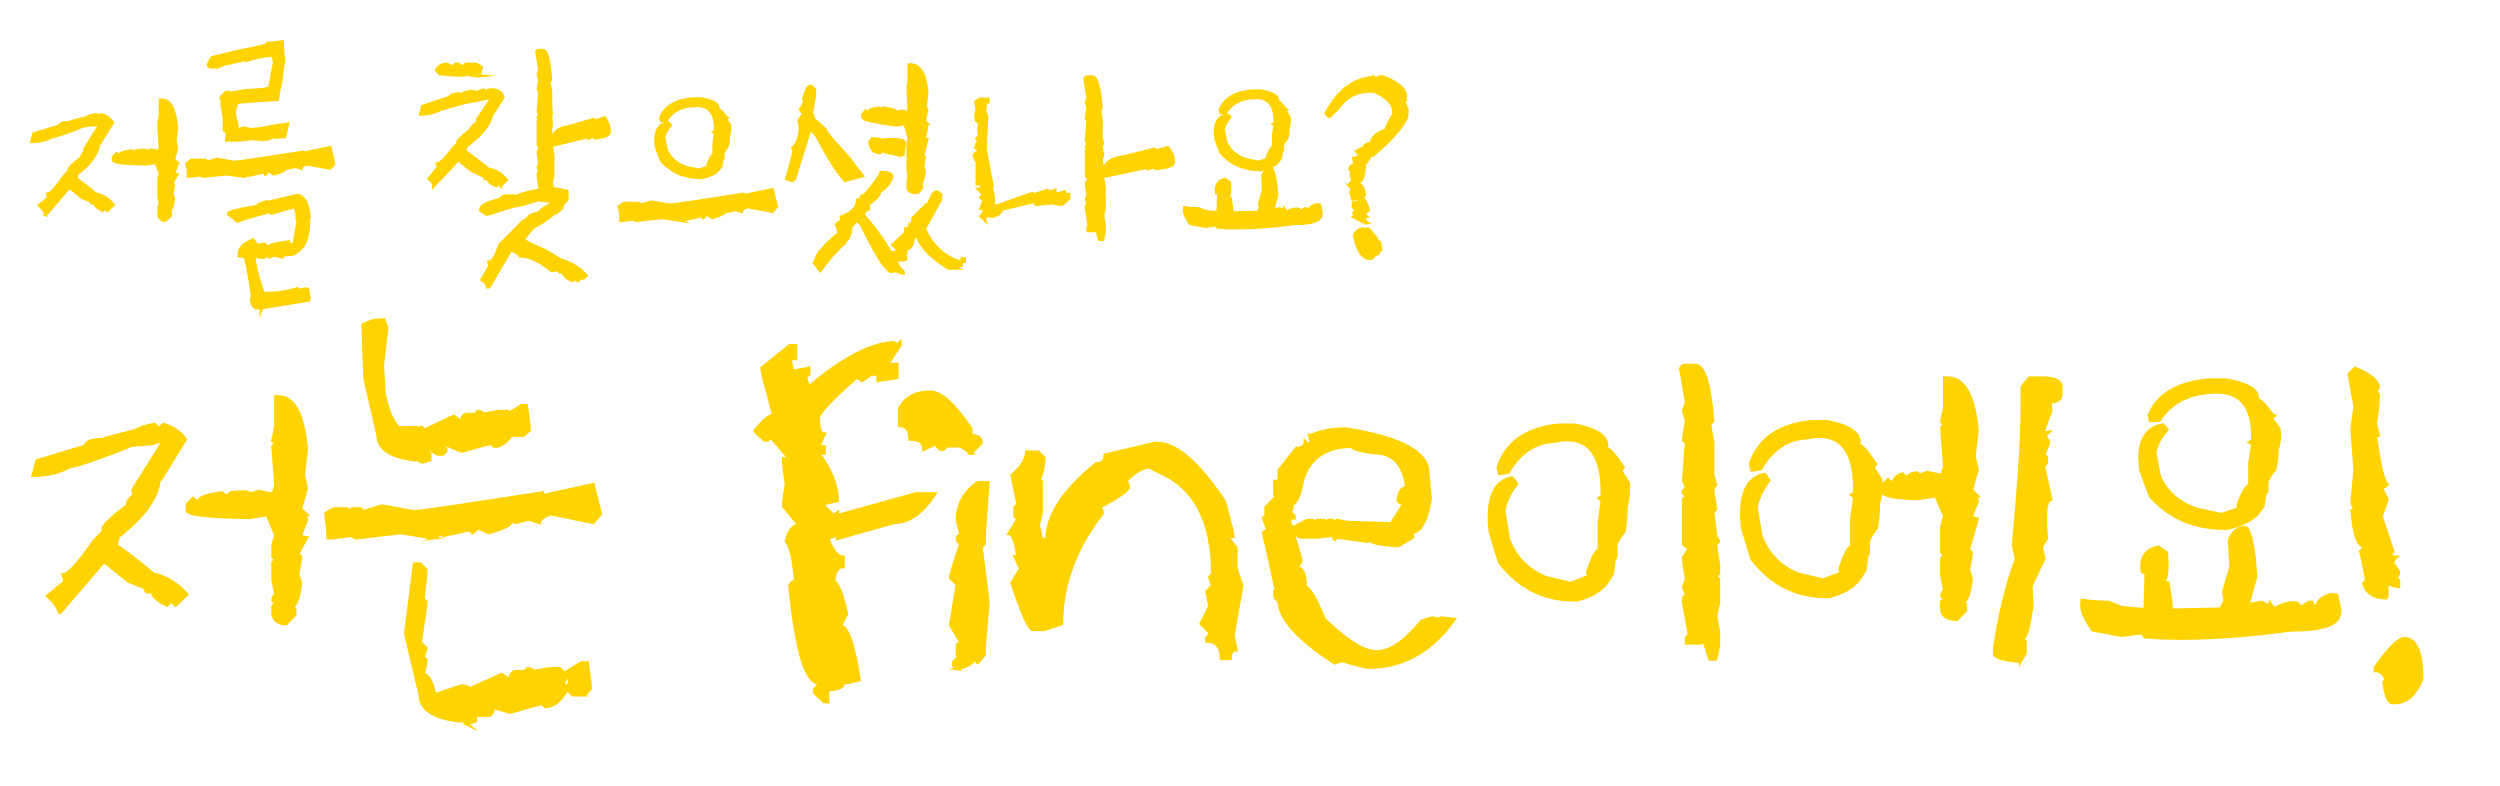 <?xml version="1.0" encoding="UTF-8"?><svg id="a" xmlns="http://www.w3.org/2000/svg" viewBox="0 0 753.94 237.03"><defs><style>.b{fill:#ffd300;stroke:#ffd300;stroke-miterlimit:10;}</style></defs><path class="b" d="M13.79,64.75c0-.72-.62-1.65-1.86-2.79l2.79-2.32-.31-1.08c.83,0,2.48-1.81,4.95-5.42l1.39-1.39h.39l-.39-.39c0-.62,1.29-1.88,3.87-3.79,0-.62,.41-1.24,1.24-1.86-.21-.21-.31-.44-.31-.7l4.64-7.43-.39-.39-1.01,.39-3.48,.31c-4.44,1.81-7.77,2.97-9.99,3.48-1.7,.88-3.61,1.32-5.73,1.32l.62-2.32,7.66-2.32c.21-.72,1.13-1.08,2.79-1.08,.93-.31,2.66-.77,5.19-1.39,.93-.52,1.99-.85,3.17-1.01l.7,.7,.7-.7c1.55,.46,2.71,1.27,3.48,2.4l-3.87,6.27-.31-.31c0,2.94-2.17,6.12-6.5,9.52l-.39,1.39c2.58,1.86,4.59,3.43,6.04,4.72h.39c1.91,.57,3.53,1.62,4.88,3.17l-1.78,1.7-.7-.7-.7,.7c-1.6-.77-2.4-1.57-2.4-2.4-.21,.21-.44,.31-.7,.31-.26-.16-.39-.39-.39-.7l-2.55-1.01-3.79-3.02h-.39l-6.97,8.13Zm36.22,1.63c-1.14,0-1.83-.46-2.09-1.39v-1.39l.46-.46-.46-.46c0-.36,.15-.67,.46-.93l-.46-2.32v-2.79l.46-.46-.46-.46v-1.86l.46-1.63-1.39-3.25-2.79,.46c-6.66-.1-9.98-.49-9.98-1.16v-.93l.93-.93c.26,.31,.57,.46,.93,.46,0-.62,1.24-1.08,3.71-1.39l.46,.46c.36,0,.67-.15,.93-.46,.83-.1,1.47-.16,1.94-.16,.72,0,1.08,.13,1.08,.39l1.39-.46,2.32,.46,.46-1.39-.46-6.27,.46-.46-.46-.46,.46-2.32v-4.64h.46c2.42,0,3.9,2.79,4.41,8.36l-.46,3.95c0,.31,.16,1.08,.46,2.32l-.93,3.25,.93,.93h-.46c.31,.26,.46,.57,.46,.93l-.93,2.32c.26,.31,.57,.46,.93,.46l-1.39,2.55,.46,.46c0,.31-.15,1.24-.46,2.79l.46,1.39c-.31,2.48-.77,3.71-1.39,3.71l.46,.46v.93l-1.39,1.39Z"/><path class="b" d="M73.55,53.14l-5.11-.7-7.28,.7-.62-.39h-.31c-1.7,.26-2.84,.39-3.41,.39v-1.78l-.46-1.93,1.32-1.08h2.17l.39,.62,.31-.62h1.39l.39,.62,3.1-.93,5.11,.93c.93,0,7.82-1.01,20.67-3.02v.31l8.28-1.7,1.16,4.88-1.16,1.24-6.97-1.24c-1.19,.31-1.78,.72-1.78,1.24l-1.62-.54-2.17,.54-.46-.54c0,.77-1.29,1.55-3.87,2.32l-1.7-1.08-.85,1.08-.46-.62-4.26,.93v-.31l-1.78,.7Zm-8.13-32.97h-2.09l-.46-.39v-.46l1.08-1.93,8.36-2.01,3.56-.7,5.11-1.24,.85,1.24,1.62,.39v.31l-2.01,1.32c-.83,0-1.62,.1-2.4,.31v-.31l-.46,.31-4.33,1.16-1.16-.23-.46,.39h-.7c-2.53,.67-3.95,1.01-4.26,1.01l-2.24,.85Zm6.5,22.06h-3.56l.23-2.25-.93-.77v-3.48l-.7-4.18,.08-1.55-.31-.23v-.46l1.47-1.47h.7l.46,.31,4.57-.77,5.57-.39,1.86-.46,1.47-7.97-.54-1.78c-.26-1.7-.77-2.55-1.55-2.55v-1.16h.93l3.41-.46c.05,1.86,.21,3.72,.46,5.57-.36,2.06-.65,4.13-.85,6.19-.46,1.81-.8,3.66-1.01,5.57-4.08,.21-8.15,.52-12.23,.93l-.93,3.02c.46,1.75,.85,3.54,1.16,5.34l1.78-.62c.72,.21,1.5,.36,2.32,.46,1.29-.05,2.61-.21,3.95-.46,2.27-.46,4.59-.85,6.97-1.16l-.85,3.71-3.02,.23-.31-.31-1.32,.7-1.62,.31-3.33-.31-4.33,.46Zm6.89,50.62v-.39l-.39,.39h-1.16c-.93-.52-1.39-1.39-1.39-2.63v-.16h.39c-1.08-7.74-1.94-12-2.55-12.77l-1.55-.15v-.7c.1-1.7,1.5-3.05,4.18-4.03l1.16,1.62,2.25-.39,.77,.93c.57-.52,2.71-1.06,6.42-1.62v.15c0,.36,.39,.59,1.16,.7l1.16-.39-.46-.31,1.16-6.73-.39-.39,.15-.46c-.15-1.08-.39-2.17-.7-3.25-1.96,.46-4.33,1.14-7.12,2.01-.26-.26-.57-.39-.93-.39-5.16,1.34-8.26,2.27-9.29,2.79l-2.79-2.17c0-.57,2.92-1.32,8.75-2.25,0-.46,.93-.93,2.79-1.39l1.16,.39v-.39l7.97-1.93c1.86,.05,3.07,2.06,3.64,6.04h-.39l.39,.46-.16,.77-.31,.23,.31,.46c0,4.8-1.32,7.87-3.95,9.21,0,.36-.8,.59-2.4,.7l-.39-.39-1.24,1.08-2.32-.62-1.16,.46v-.46l-.39,.46c-.31-.05-.85-.23-1.62-.54v.77l-1.62-.08-.31-.39-1.08,.39c.15,2.32,1.06,5.96,2.71,10.91l1.55,.08c2.84,0,5.81-.46,8.9-1.39l.31,.46c.26,0,.8-.1,1.63-.31v.46l.39-.46h.7l.31,1.93-.31-.31c.21,.77,.31,1.32,.31,1.63l-14.24,2.32Z"/><path class="b" d="M150.95,56l-.7-.7-.7,.7c-1.65-.77-2.48-1.6-2.48-2.48-.16,.26-.39,.39-.7,.39-.21-.21-.31-.44-.31-.7l-3.87-1.86-3.79-3.02h-.39l-7.2,7.66c0-.72-.46-1.42-1.39-2.09l2.79-3.41-.31-1.01c.83,0,2.4-1.55,4.72-4.64l1.39-1.39h.39l-.39-.39c0-.62,1.29-1.88,3.87-3.79,0-.62,.8-1.44,2.4-2.48-.21-.21-.31-.44-.31-.7l4.41-6.5-.39-.31c-.67,.21-2.55,.62-5.65,1.24-.93,0-4.18,.85-9.75,2.55-1.7,.88-3.61,1.32-5.73,1.32l.62-2.32,8.21-2.71c.26-.67,1.19-1.01,2.79-1.01l.39,.31c1.24-.72,2.35-1.08,3.33-1.08,.72,0,1.39,.21,2.01,.62,0-.52,.57-.85,1.7-1.01l.7,.7,.7-.7,.85-.08c1.81,0,2.99,.72,3.56,2.17l-3.25,5.11-.31-.39c0,2.94-2.55,6.32-7.66,10.14l-.39,1.39c2.48,1.81,4.93,3.66,7.35,5.57h.31c1.96,.52,3.59,1.55,4.88,3.1l-1.7,1.78Zm-6.5-33.13l-2.55-.23v-.46l-2.32,.46h-1.86c-.62,0-2.32-.15-5.11-.46l-.93-.93c.52-1.24,1.6-1.86,3.25-1.86l1.39,.93,.93-.93h.93l1.39,.93,.93-.93h3.25l1.39,.93-.7,2.55Zm3.02,63.62h-.46c0-.77-.54-1.5-1.63-2.17l2.4-4.1-.31-1.16c1.13-.15,2.22-1.88,3.25-5.19,2.22-2.17,4.41-4.39,6.58-6.66l2.09-1.47c0-.57,1.08-1.08,3.25-1.55,0-.46,.9-1.16,2.71-2.09l2.79-1.86c-.98,.05-1.96,.18-2.94,.39-.98-.21-1.94-.33-2.86-.39l-5.34,1.55c-1.08,0-4.46,.96-10.14,2.86l-1.86-1.16v-.31c0-1.19,1.93-2.17,5.8-2.94,.26-.77,1.08-1.16,2.48-1.16h1.62l.46,.39c1.44-.88,4.18-1.63,8.2-2.25,.26-.21,.54-.31,.85-.31l.77,.7c0-.46,.44-.7,1.32-.7,.83,0,2.32,.26,4.49,.77v2.55c-1.08,.93-1.62,1.78-1.62,2.55l-1.7,1.39-.46-.31c0,.67-2.22,2.3-6.66,4.88l-3.25,4.02v.39l.39-.39h.77c.57,.46,2.63,1.44,6.19,2.94l4.26,2.63c3.66,1.19,6.27,2.79,7.82,4.8l-.85,.77-.46-.46-1.16,1.16-.77-.7-.85,.7c-1.91-.77-2.86-1.78-2.86-3.02l-.46,.46h-.39l-.46-.46v-.31l-2.09,.31c-3.61-2.94-6.79-4.41-9.52-4.41-.16-.52-1.11-1.14-2.86-1.86l-6.5,11.15Zm19.27-26.7l-1.86-.93-.39,.46h-1.7v-.77l.23-.46-.7-5.11h.46l-.46-.39c0-.36,.16-.67,.46-.93l-.46-1.16,.46-1.39c-.31-1.6-.46-2.71-.46-3.33l.7-1.16-.7-.93v-7.2l.46-.46-.46-.46v-.39l.46-.46-.46-1.24,.46-5.96-.46-.46c0-.31,.16-1.26,.46-2.86l-.46-1.78,.46-1.24-.85-5.5,.39-.46h1.47c1.08,0,1.83,2.99,2.24,8.98l-.46,.31c0,.31,.15,1.32,.46,3.02h-.46l.46,.46c0,3.04,.08,5.19,.23,6.42l-.23,.31,.23,3.02c0,.31-.08,.59-.23,.85,.05,1.29,.13,2.55,.23,3.79h.46c0-2.37,1.65-3.77,4.95-4.18l7.35-2.17,.46,.46c.21,0,1.16-.31,2.86-.93,.93,1.24,1.39,2.66,1.39,4.26,0,.88-1.42,1.47-4.26,1.78l-.46-.46h-.39l-1.01,.46v-.46l-10.6,2.55-.31-.46-.46,.46c0,.31,.16,1.42,.46,3.33h-.46l.46,.46v.85l-.46,.31,.46,.46v3.87l-.46,2.09,.46,2.55v2.17Z"/><path class="b" d="M205.28,66.45l-5.57-.85-7.82,.85c-.31-.21-.65-.33-1.01-.39-1.81,.26-3.02,.39-3.64,.39v-1.86l-.46-2.25,1.39-1.01h2.32l.39,.54,.46-.54h1.39l.46,.54,3.25-.93,5.57,.93c.93,0,8.28-1.08,22.06-3.25v.46l8.82-1.86,1.24,5.11-1.24,1.39-7.43-1.39c-1.24,.41-1.86,.88-1.86,1.39l-1.78-.54-2.32,.54-.54-.54c0,.83-1.37,1.63-4.1,2.4l-1.86-1.01-.93,1.01-.46-.54-4.49,1.01v-.46l-1.86,.85Zm6.5-12.93h-.46c-4.85,0-8.8-1.7-11.84-5.11l-1.55-4.18-.16-1.86c0-3.15,1.21-4.93,3.64-5.34l.7,.7c-1.24,1.5-1.88,2.79-1.94,3.87l.7,3.56c1.08,2.58,3.1,4.36,6.04,5.34l3.95,.85,3.02-1.08c-.26-.1-.39-.28-.39-.54,.77-2.01,1.39-3.02,1.86-3.02v-3.64l.46-3.02-.46-.23,.46-.31v-.62c0-4.75-1.91-7.12-5.73-7.12-4.23,0-7.3,1.5-9.21,4.49l-1.39,.08-.23-.77c1.29-3.35,4.49-5.26,9.6-5.73h2.71c3.3,.62,4.95,1.52,4.95,2.71l-.31,.31c.62,0,1.5,.83,2.63,2.48l.39,.23-.39,.31v.23l1.16,1.55,.08,.93c0,.88-.13,1.68-.39,2.4,0,1.08-.13,2.14-.39,3.17-.52,.57-.93,1.21-1.24,1.94v1.55l-.39,.54c0,.26-.08,.85-.23,1.78l-.46,.7c-.83,1.29-2.55,2.25-5.19,2.86Z"/><path class="b" d="M254.9,54.38c-2.22-2.32-5.01-6.66-8.36-13l-1.39-1.86c-.26-.31-.57-.46-.93-.46l-4.64,14.86-.46,.46c-.31,0-.93-.16-1.86-.46l2.32-8.36c-.31-.26-.46-.57-.46-.93,1.24-.93,2.01-2.94,2.32-6.04-.31-1.24-.46-2.01-.46-2.32l1.39-1.86-.93-1.39,1.39-2.32c-.31-.26-.46-.57-.46-.93,.77-2.48,1.39-3.71,1.86-3.71h.46l.93,.93v1.86l-.93,5.11,.46,1.39h-.46l4.18,3.71c0,.67,2.17,3.3,6.5,7.9l4.64,6.04-5.11,1.39Zm17.42,27.94h-.31l-1.78-.7-1.63,.23c-1.86-1.08-4.8-5.81-8.82-14.17l-1.63-1.39c-.83,1.5-1.52,2.24-2.09,2.24l.46,.31v.39c-.36,2.17-.93,3.25-1.7,3.25l-.39,1.16,.39-.7-4.18,4.41c-1.14,1.34-2.22,2.73-3.25,4.18l-1.78-2.25,1.39-3.02,2.79-3.1,3.41-2.94-.85-2.17v-.39l.85-.7h1.62v-.31c-.77,0-1.16-.39-1.16-1.16,3.3-1.24,4.95-2.94,4.95-5.11l1.62-.39-.46-.31v-.39l.46-.31,.46,.31h.85l-.46-.31v-.39c3.1-3.77,4.64-5.96,4.64-6.58,2.01,0,3.1,.39,3.25,1.16-.41,1.7-1.65,3.25-3.72,4.64,0,.98-1.24,2.32-3.71,4.03l.31,.39v.77c-.52,0-1.06,.59-1.63,1.78,3.51,3.77,6.73,8.36,9.68,13.78h.31v.46c-.21,.21-.31,.44-.31,.7h.77c0,.57,.54,1.26,1.63,2.09v.46Zm4.33-24.23c-1.7,0-2.63-.46-2.79-1.39v-1.39l.31-.46-.31-.46c0-.36,.1-.67,.31-.93l-.31-2.32v-2.79l.31-.46-.31-.46v-4.18l.31-1.62-1.24-4.41-2.48,.46c-6.81-.88-10.22-1.65-10.22-2.32v-.93l.85-.93,.46,.46h.31c0-.62,1.08-1.08,3.25-1.39l.46,.46h.39l.46-.46c2.68,.46,4.03,.93,4.03,1.39l1.32-.46,2.09,.46,.31-1.39-.31-5.11,.31-.46-.31-.46,.31-2.32v-4.64h.46c2.79,0,4.41,2.79,4.88,8.36-.31,2.63-.46,4.1-.46,4.41l.46,.7-.77,3.25,.77,.93h-.46l.46,.46c0,.31-.26,1.62-.77,3.95l.31,.46h.46l-1.24,4.88,.46,.46-.46,2.79,.46,1.39c-.31,2.48-.75,3.72-1.32,3.72l.46,.46v.93l-1.24,1.39Zm-5.26-11.3l-5.88-1.39-.16,.62c-1.75,0-2.76-1.06-3.02-3.17l.7-1.01c1.96,.05,3.2,.36,3.71,.93l.16-.62,1.7-.08c2.68,0,4.08,.34,4.18,1.01l-.46,3.48-.93,.23Zm17.11,34.06h-2.48c-5.11-3.25-8.21-6.4-9.29-9.44h-1.39c0,2.42-.72,3.64-2.17,3.64l-.62-.39c-.36,0-.67,.13-.93,.39v.46h.46l-.46,.46v.77c1.03,0,1.55,.44,1.55,1.32l-.62,.31h-1.86c0-.83-.62-1.24-1.86-1.24v-.85c1.24,0,1.86-.41,1.86-1.24l-1.39-1.16,3.87-3.71h.31l-.31-.39v-.77c.82,0,1.24-.44,1.24-1.32,.62,0,.93-.64,.93-1.93l4.18-4.1,.46,.23c.88-2.63,1.65-3.95,2.32-3.95h.46l.93,.85-.31,.31c.21,.31,.31,.62,.31,.93l-4.95,8.98c2.32,5,5.73,8.28,10.22,9.83h.93v1.16c-.93,0-1.39,.28-1.39,.85Zm-15.33-4.57h-.62v-.77h.62v.77Zm17.65,2.55h-.62v-.77h.62v.77Z"/><path class="b" d="M296.77,66.07l-.93-.85,.93-1.16v-1.24h-.93l.93-2.48-.93-.77,.93-.85c-.57-.51-1.11-1.06-1.62-1.62,.62,0,1.01-.54,1.16-1.63h-1.62v-.7l.46-.46-.46-.46v-1.94l.46-.46-.46-.39v-1.24h.77c-1.08-1.19-1.63-2.27-1.63-3.25l1.32-.85,.31,.46h.39v-.93l-1.55-.7,.85-2.4-.46-.39,.46-.46h.31l-.31-1.94c0-.31,.1-1.13,.31-2.48-.77,0-1.16-.57-1.16-1.7h.39l-.39-.39c0-.21,.13-.75,.39-1.63l-.39-2.4,1.16-.85h.85l.46,.39,.31-.39h.85v.85h-.85v1.94l-.31,.46,.77,2.01-.46,9.75,2.09,10.99h-.46l.85,3.25v2.48l.46,.31v.39l11.22-3.95,.46,.31c.31,0,1.68-.41,4.1-1.24l1.16,.46,1.16-.46v1.24l2.86-.77c0,.52,.44,.77,1.32,.77v1.16l-2.09,1.78-2.94-.46c-.46,0-2.09,.16-4.88,.46-.15-.31-.23-.62-.23-.93l-10.22,2.4c0,.88-.8,1.57-2.4,2.09h-.85l-1.16-.46v.46l-.77,.85Zm1.16-3.25l.77-.85h-.77v.85Zm34.6,9.37h-.93l-.85-3.1-.46,.46h-2.17v-.93l.31-.46-.77-5.34h.46l-.46-.39c0-.36,.15-.67,.46-.93l-.46-1.39,.46-1.24c-.31-1.81-.46-3.02-.46-3.64l.77-1.24-.77-.93v-7.58l.46-.46-.46-.46c0-.36,.15-.67,.46-.93l-.46-1.24,.46-6.27-.46-.46c0-.26,.15-1.26,.46-3.02l-.46-1.86,.46-1.32-.93-5.8,.46-.46h1.7c1.34,0,2.25,3.15,2.71,9.44l-.46,.31c0,.31,.15,1.37,.46,3.17h-.46l.46,.46v4.88l.46,1.86-.46,.31c0,.31,.16,1.37,.46,3.17-.05,.36-.21,.67-.46,.93l.46,3.95h.46c0-2.42,2.04-3.89,6.12-4.41l8.98-2.25,.46,.46c.31,0,1.5-.31,3.56-.93,1.19,1.24,1.78,2.71,1.78,4.41,0,.93-1.78,1.55-5.34,1.86l-.46-.46c-.31,0-.9,.16-1.78,.46v-.46l-12.85,2.71-.46-.46-.46,.46c0,.31,.15,1.5,.46,3.56h-.46l.46,.46v.85l-.46,.46,.46,.46v3.95l-.46,2.32,.46,2.63v2.25l-.46,2.17Z"/><path class="b" d="M373.01,68.7c-2.01,0-3.92-.08-5.73-.23l-.39-.62c-.31,0-1.42,.13-3.33,.39l-4.57-.85c-1.19-1.6-1.78-2.97-1.78-4.1l.08-.62c1.24,.21,2.63,.31,4.18,.31l2.17,.85,5.11,.46,10.68-.23,.7-1.32-.23-1.47,1.16-3.95-.23-4.33c.57-1.29,1.34-1.94,2.32-1.94l.46,.08c.72,1.24,1.19,3.84,1.39,7.82-.77,2.63-1.19,4.1-1.24,4.41l2.17-.39,1.32,.7,.08-.46,.39,.62,.46,.08c1.03-.57,1.99-.85,2.86-.85l.62,.08,.31,.46,.46,.08,1.08-.7h.46l.31,.62,.46,.08c.16-.93,.93-1.57,2.32-1.94l.85,.08,.54,2.48-.08,.46c-.15,1.75-2.76,2.63-7.82,2.63-6.61,.88-12.46,1.32-17.57,1.32Zm7.51-17.57h-.46c-4.85,0-8.8-1.7-11.84-5.11l-1.55-4.18-.16-1.86c0-3.15,1.21-4.93,3.64-5.34l.7,.7c-1.24,1.5-1.88,2.79-1.94,3.87l.7,3.56c1.08,2.58,3.1,4.36,6.04,5.34l3.95,.85,3.02-1.08c-.26-.1-.39-.28-.39-.54,.77-2.01,1.39-3.02,1.86-3.02v-3.64l.46-3.02-.46-.23,.46-.31v-.62c0-4.75-1.91-7.12-5.73-7.12-4.23,0-7.3,1.5-9.21,4.49l-1.39,.08-.23-.77c1.29-3.35,4.49-5.26,9.6-5.73h2.71c3.3,.62,4.95,1.52,4.95,2.71l-.31,.31c.62,0,1.5,.83,2.63,2.48l.39,.23-.39,.31v.23l1.16,1.55,.08,.93c0,.88-.13,1.68-.39,2.4,0,1.08-.13,2.14-.39,3.17-.52,.57-.93,1.21-1.24,1.94v1.55l-.39,.54c0,.26-.08,.85-.23,1.78l-.46,.7c-.83,1.29-2.55,2.25-5.19,2.86Zm-9.44,16.25l-3.48-.46-.31-1.01,.23-7.58-.62-.23-.08-.77c0-1.75,.88-2.81,2.63-3.17l1.32,.93,.08,1.86c0,1.39-.18,2.32-.54,2.79l.7,.16c.41,2.53,.62,4.41,.62,5.65s-.18,1.81-.54,1.86Z"/><path class="b" d="M411.94,67.23c-.31-.1-1.55-.72-3.71-1.86l.46-.39v-.31l-.39-.46,.85-.7-1.08-1.16,.16-1.16,1.47-.23,.15-.46-.7-.85-1.16,.39-.62-2.01,.46-1.16-.7-.77,.39,.08-.39-.46v-.31l.85-.7-.46-2.32,.77-.7c-.77-.1-1.16-.39-1.16-.85,.1-.67,.54-1.01,1.32-1.01h.31l-.54-2.01c1.29-.21,1.93-.52,1.93-.93l-1.01-1.24,1.24-.7,.39,.46h.31c.16-1.39,.88-2.09,2.17-2.09h.31c.15-1.86,1.65-3.22,4.49-4.1,.15-1.08,.93-2.66,2.32-4.72v-.54c0-2.53-1.94-4.67-5.81-6.42l-1.47-.08c-3.97,0-7.2,1.73-9.67,5.19l-2.4,2.4-.39-.08-.7-.85c3.1-5.73,6.94-9.16,11.53-10.29l2.79-.62,.54,.85,.46,.08c.1-.67,.54-1.01,1.32-1.01h.31c4.64,1.75,6.97,3.74,6.97,5.96,0,.21-.1,.31-.31,.31,.21,.26,.31,.52,.31,.77l-.46,.39v.31l.93,2.01-.31,.31,.31,.46-.08,1.55c-1.39,3.15-4.8,7.02-10.22,11.61h-.39l-.31-.46c-.1,.83-.85,2.06-2.25,3.71l.39,.31c-.31,3.2-1.06,4.8-2.25,4.8h-.08v.31c1.39,.16,2.17,1.24,2.32,3.25-.31,.21-.46,.49-.46,.85,1.08,1.91,1.63,3.17,1.63,3.79l-1.32,1.08,.7,.77h-.77l.7,2.01Zm1.16,10.68c-2.12,0-3.66-2.32-4.64-6.97,.62-1.24,1.55-1.86,2.79-1.86l1.47,.08,2.48,2.94c0,.26-.13,.44-.39,.54,.93,.1,1.39,.46,1.39,1.08,0,.1-.1,.49-.31,1.16h.54c0,.52-.21,.77-.62,.77h-.31l.23,.39c0,.21-.1,.39-.31,.54l-.23-.31h-.62c-.15,1.08-.65,1.62-1.47,1.62Z"/><path class="b" d="M17.89,185.01c0-1.36-1.17-3.12-3.51-5.26l5.26-4.38-.58-2.05c1.56,0,4.67-3.41,9.35-10.23l2.63-2.63h.73l-.73-.73c0-1.17,2.43-3.55,7.3-7.16,0-1.17,.78-2.34,2.34-3.51-.39-.39-.58-.83-.58-1.32l8.76-14.02-.73-.73-1.9,.73-6.57,.58c-8.38,3.41-14.66,5.6-18.85,6.57-3.21,1.66-6.82,2.48-10.81,2.48l1.17-4.38,14.46-4.38c.39-1.36,2.14-2.05,5.26-2.05,1.75-.58,5.01-1.46,9.79-2.63,1.75-.97,3.75-1.61,5.99-1.9l1.32,1.31,1.31-1.31c2.92,.88,5.11,2.39,6.57,4.53l-7.3,11.83-.58-.58c0,5.55-4.09,11.54-12.27,17.97l-.73,2.63c4.87,3.51,8.67,6.48,11.39,8.91h.73c3.6,1.07,6.67,3.07,9.2,5.99l-3.36,3.21-1.31-1.31-1.32,1.31c-3.02-1.46-4.53-2.97-4.53-4.53-.39,.39-.83,.58-1.31,.58-.49-.29-.73-.73-.73-1.31l-4.82-1.9-7.16-5.7h-.73l-13.15,15.34Zm68.37,3.07c-2.14,0-3.46-.88-3.94-2.63v-2.63l.88-.88-.88-.88c0-.68,.29-1.26,.88-1.75l-.88-4.38v-5.26l.88-.88-.88-.88v-3.51l.88-3.07-2.63-6.14-5.26,.88c-12.56-.19-18.85-.92-18.85-2.19v-1.75l1.75-1.75c.49,.58,1.07,.88,1.75,.88,0-1.17,2.34-2.05,7.01-2.63l.88,.88c.68,0,1.26-.29,1.75-.88,1.56-.19,2.78-.29,3.65-.29,1.36,0,2.04,.24,2.04,.73l2.63-.88,4.38,.88,.88-2.63-.88-11.83,.88-.88-.88-.88,.88-4.38v-8.77h.88c4.58,0,7.35,5.26,8.33,15.78l-.88,7.45c0,.58,.29,2.04,.88,4.38l-1.75,6.14,1.75,1.75h-.88c.58,.49,.88,1.07,.88,1.75l-1.75,4.38c.49,.58,1.07,.88,1.75,.88l-2.63,4.82,.88,.88c0,.58-.29,2.34-.88,5.26l.88,2.63c-.58,4.67-1.46,7.01-2.63,7.01l.88,.88v1.75l-2.63,2.63Z"/><path class="b" d="M130.52,162.22l-9.64-1.61-13.59,1.61-1.17-.73h-.58c-3.21,.49-5.41,.73-6.57,.73-.1-2.43-.34-4.87-.73-7.3l2.48-1.46h3.94l.88,.88,.58-.88h2.63l.73,.88,5.7-1.75,9.64,1.75c1.56,0,14.46-1.9,38.71-5.7v.88l15.34-3.36,2.19,8.76-2.19,2.63-12.86-2.63c-2.24,.88-3.36,1.75-3.36,2.63l-3.21-1.02-3.95,1.02-.88-1.02c0,1.46-2.44,2.83-7.3,4.09l-3.21-1.46-1.61,1.46-.88-.88-7.89,1.75v-.88l-3.21,1.61Zm-3.36-22.79l-.88-.73v-.88l-.88,.88c-7.6-.88-11.4-3.36-11.4-7.45l-3.94-17.09-.58-16.22,3.21-1.31,3.07-.15,.88,2.34-1.31,11.39,.44,8.18c.97,4.97,2.43,8.52,4.38,10.67l5.26-.15v.88c.49-.58,1.07-.88,1.75-.88l.73,.88,8.91-4.24,2.48,1.75c0-1.56,.58-2.34,1.75-2.34h2.34l.73-.88c.68,0,1.26,.29,1.75,.88,2.63-.58,4.24-.88,4.82-.88v.88l.88-.88h1.46l1.75,1.46h-.88c.58,.49,.88,1.07,.88,1.75l-.88,.73,.88,.88v1.46c-1.75,2.83-3.65,4.24-5.7,4.24l-.88-.88c-.58,0-3.56,.78-8.91,2.34l-5.7-2.34c0,.68,.29,1.27,.88,1.75v.58l-.88,.88h-1.61l-2.34-1.46-.88,.58,.88,.88v1.75l-2.48,.73Zm13.59,78.89c-.58-.49-.88-1.07-.88-1.75l-.88,.88c-8.18-.88-12.27-3.51-12.27-7.89l-4.38-18.41,2.63-21.04h1.75l1.75,1.75c0,.58-.29,3.51-.88,8.76l.88,.88c0,.58-.58,4.67-1.75,12.27l1.75,1.75-.88,2.63,.88,.88c0,.58-.29,2.05-.88,4.38,1.46,0,2.63,2.05,3.51,6.14l7.89-2.63v.88l.88-.88c.68,0,1.26,.29,1.75,.88l9.64-4.38,2.63,1.75c0-1.75,.58-2.63,1.75-2.63h2.63l.88-.88c.68,0,1.26,.29,1.75,.88,2.92-.58,4.68-.88,5.26-.88v.88l.88-.88h1.75l1.75,1.75h-.88l.88,.88c0,.68-.29,1.26-.88,1.75l.88,.88v1.75c-1.75,2.92-3.8,4.38-6.14,4.38l-.88-.88c-.58,0-3.8,.88-9.64,2.63l-6.14-1.75,.88,.88c0,.68-.29,1.26-.88,1.75h-4.38v1.75l-2.63,.88Zm17.09-87.07h-3.07l-1.75-1.46c0-.68,.29-1.26,.88-1.75,0-.49-.29-1.51-.88-3.07l4.24-2.63h1.46c.58,3.8,.88,6.28,.88,7.45l-1.75,1.46Zm18.41,78.3h-3.51l-1.75-1.75c0-.68,.29-1.27,.88-1.75,0-.58-.29-1.75-.88-3.51l4.38-2.63h1.75c.58,4.09,.88,6.72,.88,7.89l-1.75,1.75Z"/><path class="b" d="M249.58,211.6h-1.02l-2.92-2.78v-.88l1.17-1.17v-.88c-3.8,0-6.67-9.79-8.62-29.36l.88-1.02h.88c-.58-6.91-1.51-11-2.78-12.27,.68-3.21,2-4.82,3.94-4.82l-4.82-5.7c0-1.17,.29-3.36,.88-6.57-.58-3.8-.88-6.38-.88-7.74h1.9l-5.7-6.57-1.02,.88h-.88l-2.92-2.78c2.53-3.12,4.43-4.68,5.7-4.68-2.44-8.86-3.65-13.59-3.65-14.17l8.47-6.87h1.75v3.94h-1.75l.88,3.8,4.82-.88v1.75l-1.02,1.02,1.02,2.92c10.23-8.67,18.8-13.15,25.71-13.44l.88,.88,.88-.88v.88l-3.8,5.7h2.92v3.94l-5.7,.88v-1.9h-2.04l-2.78,1.9c-.49-.49-1.07-.78-1.75-.88-7.6,6.62-11.4,10.71-11.4,12.27,0,3.21,.58,4.82,1.75,4.82l-1.75,3.8h1.75v1.9h-1.75c3.8,5.16,5.7,9.93,5.7,14.32l-3.94,.88v.88l2.78,2.78,1.17-.88v.88l23.67-6.57v.88l.88-.88h4.82c-3.7,5.75-7.79,8.62-12.27,8.62l-17.09,4.82v-1.17l-2.92,1.17c1.46,3.8,3.02,5.7,4.67,5.7v2.78c-1.66,0-2.63,1.56-2.92,4.67,1.17,0,2.48,3.21,3.94,9.64l-1.9,3.65c2.14,0,4.04,5.41,5.7,16.22l-3.8,.88-1.02-.88h-1.75v.88h1.75c0,1.36-1.56,2.05-4.67,2.05v3.65Z"/><path class="b" d="M292.82,136.65l-3.07-2.19h-4.09l-1.17,1.02h-.88l-1.02-1.02v-.88l-3.94,1.9c0-2.04-1.41-3.07-4.24-3.07,0-2.73-1.02-4.09-3.07-4.09v-5.11c1.75-3.31,4.82-4.97,9.2-4.97,3.21,0,7.3,3.7,12.27,11.1v2.05c2.04,0,3.07,.73,3.07,2.19l-3.07,3.07Zm-4.09,65.01l-1.17-1.02v-.88l1.17-1.17h1.02l-1.02-1.02v-3.07l1.02-.88-3.07-5.11,2.04-12.27-2.04-1.9c0-.78,1.02-4.24,3.07-10.37l-1.02-1.02v-.88l1.02-1.17-1.02-3.94c0-4.77,2.04-8.57,6.14-11.4h3.07c-.78,10.23-1.17,16.36-1.17,18.41l-.88,1.17,2.04,16.22h-1.17l1.17,1.02c-.78,8.09-1.17,13.15-1.17,15.19l-1.9,2.19-1.17-1.17c0,1.17-1.66,2.19-4.97,3.07Z"/><path class="b" d="M370.98,198.6h-2.63c0-3.51-1.46-5.26-4.38-5.26v-.88c.58-.49,.88-1.07,.88-1.75l-2.63-2.63,2.63-5.26-.88-4.38,1.75-1.75-.88-2.63,.88-.88c0-15.78-5.26-26-15.78-30.68l-3.51-1.75c-2.34,.39-4.67,1.85-7.01,4.38,.58,.49,.88,1.07,.88,1.75,0,.88-2.92,2.92-8.77,6.14,.58,.49,.88,1.07,.88,1.75-8.18,10.52-12.27,21.62-12.27,33.31l-5.26,1.75h-3.51c-1.27-.58-3.31-5.26-6.14-14.02l2.63-4.38-1.75-3.51h.88c-.68-4.67-1.56-7.01-2.63-7.01l2.63-4.38-.88-.88v-2.63l.88-.88-1.75-8.77c2.92-2.63,4.38-4.97,4.38-7.01h3.51l1.75,1.75c-.39,4.09-.97,6.14-1.75,6.14l.88,.88v9.64l-.88,3.51,.88,4.38h1.75c0-7.21,4.97-14.8,14.9-22.79,1.75,0,2.63-.88,2.63-2.63l14.9-3.51v.88l.88-.88c5.65,0,12.37,5.84,20.16,17.53,1.75,6.43,2.63,9.93,2.63,10.52h-1.75l2.63,3.51v6.14l1.75,5.26-2.63,14.9,.88,4.38c-1.17,0-1.75,.88-1.75,2.63Z"/><path class="b" d="M412.47,201.23c-.49,0-3.12-.68-7.89-2.04l-2.04,.73c-11.2-7.21-16.8-13.49-16.8-18.85-.88,0-1.31-.88-1.31-2.63h.58l-3.94-17.82c.39-.39,.83-.58,1.31-.58l-1.31-3.8c.39-.39,.83-.58,1.31-.58l-.58-.73v-1.9l3.21-3.36-.58-.58v-3.94h1.9l-.58-.73v-2.63l5.26-6.57c1.75,0,2.63-.63,2.63-1.9l.58,.58h1.31c0-.39-.2-1.26-.58-2.63h.58c2.82-1.26,6.28-1.9,10.37-1.9,16.46,2.63,24.69,7.01,24.69,13.15l.73,7.89c-1.07,6.82-3.07,10.23-5.99,10.23,.39,.39,.63,.83,.73,1.31l-4.38,2.63c-5.75-.39-8.62-1.02-8.62-1.9l-.58,.58c-3.12-.39-6.19-.83-9.2-1.31l-.73,.73c-.39-.39-.58-.83-.58-1.31l-4.67,.58h-4.97c-.88,0-1.31-.63-1.31-1.9h-.73v1.9c1.36,4.38,2.04,6.82,2.04,7.3l-1.31,1.9c1.75,0,2.63,2,2.63,5.99,1.17,.1,3.07,3.31,5.7,9.64,6.72,6.53,11.98,9.79,15.78,9.79,4.09,0,8.62-3.07,13.59-9.2l3.21-1.02,2.05,.44,.58-.44,3.94,.44c-6.82,9.64-15.49,14.46-26,14.46Zm-22.79-41.93l4.53-2.34h1.75l.73,.58,.58-.58h2.04l.58,.58,.73-.58h1.31l.58,.58,.73-.58,3.21,.58,13.15,.44,3.94-6.28v-.73l-.58,.73c-.58,0-1.02-.24-1.31-.73,.29-2.63,1.17-3.94,2.63-3.94-.88-7.01-4.19-10.52-9.93-10.52-4.38-.58-6.57-1.22-6.57-1.9-7.69,0-12.66,3.26-14.9,9.79-.88,5.26-2.19,7.89-3.94,7.89l.73,.73c-.1,.49-.34,.93-.73,1.31l1.32,1.31v.58h-1.32v1.75c.39,.39,.63,.83,.73,1.31Z"/><path class="b" d="M475.43,180.92h-.73c-9.16,0-16.65-3.8-22.5-11.39l-2.78-9.2c-.2-1.56-.29-3.02-.29-4.38,0-7.01,2.29-10.96,6.87-11.83l1.32,1.75c-2.34,3.21-3.6,5.99-3.8,8.33l1.32,8.18c2.04,5.65,5.84,9.59,11.39,11.83l7.45,1.75,5.7-2.19c-.39-.39-.58-.83-.58-1.31,1.46-4.38,2.63-6.57,3.51-6.57v-8.18l.88-6.72-.88-.73,.88-.58v-1.31c0-10.52-3.56-15.78-10.66-15.78-1.07,0-2.29,.15-3.65,.44-5.94,.29-10.62,3.41-14.02,9.35l-2.63,.44-.44-1.9c2.53-7.5,8.62-11.74,18.26-12.71h4.97c6.33,1.27,9.5,3.31,9.5,6.14l-.73,.58c1.17,0,2.87,1.75,5.11,5.26l.58,.73c-.39,.39-.58,.83-.58,1.32l2.19,3.51v1.17c0,2.44-.24,4.43-.73,5.99,0,2.44-.2,4.87-.58,7.3-1.07,1.27-1.9,2.63-2.48,4.09v3.51l-.58,1.31c0,.49-.15,1.75-.44,3.8l-.88,1.46c-1.66,3.12-4.97,5.31-9.93,6.57Zm41.93,17.82h-1.75l-1.75-5.7-.88,.88h-4.38v-1.61l.88-.88-1.75-9.64h.88l-.88-.88v-.58l.88-.88-.88-2.48,.88-2.34c-.58-3.21-.88-5.41-.88-6.57l1.75-2.48-1.75-1.46v-13.59l.88-.88-.88-.88v-.73l.88-.88-.88-2.34,.88-11.25-.88-.88c0-.58,.29-2.48,.88-5.7l-.88-3.21,.88-2.48-1.75-10.23,.88-.88h3.51c2.63,0,4.38,5.6,5.26,16.8l-.88,.88c0,.49,.29,2.39,.88,5.7h-.88l.88,.73v8.91l.88,3.07c-.58,.49-.88,1.07-.88,1.75l.88,5.55-.88,.88,.88,7.16,.88,1.61-.88,.88c0,.58,.29,2.68,.88,6.28h-.88l.88,.88v1.61l-.88,.88,.88,.88v7.16l-.88,3.94,.88,4.82v4.24l-.88,3.94Z"/><path class="b" d="M551.55,179.9h-.73c-9.16,0-16.65-3.8-22.5-11.39l-2.78-9.2c-.2-1.56-.29-3.02-.29-4.38,0-7.01,2.29-10.96,6.87-11.83l1.32,1.75c-2.34,3.21-3.6,5.99-3.8,8.33l1.32,8.18c2.04,5.65,5.84,9.59,11.39,11.83l7.45,1.75,5.7-2.19c-.39-.39-.58-.83-.58-1.31,1.46-4.38,2.63-6.57,3.51-6.57v-8.18l.88-6.72-.88-.73,.88-.58v-1.32c0-10.52-3.56-15.78-10.66-15.78-1.07,0-2.29,.15-3.65,.44-5.94,.29-10.62,3.41-14.02,9.35l-2.63,.44-.44-1.9c2.53-7.5,8.62-11.74,18.26-12.71h4.97c6.33,1.27,9.5,3.31,9.5,6.14l-.73,.58c1.17,0,2.87,1.75,5.11,5.26l.58,.73c-.39,.39-.58,.83-.58,1.31l2.19,3.51v1.17c0,2.44-.24,4.43-.73,5.99,0,2.44-.2,4.87-.58,7.3-1.07,1.27-1.9,2.63-2.48,4.09v3.51l-.58,1.31c0,.49-.15,1.75-.44,3.8l-.88,1.46c-1.66,3.12-4.97,5.31-9.93,6.57Zm38.57,6.87c-2.63,0-4.14-.88-4.53-2.63v-2.63l.88-.88-.88-.88c0-.68,.29-1.26,.88-1.75l-.88-4.38v-5.26l.88-.88-.88-.88v-7.89l.88-3.07-2.63-6.14-5.26,.88c-7.3-.19-10.96-.92-10.96-2.19v-1.75l1.75-1.75c.49,.58,1.07,.88,1.75,.88,0-1.17,.88-2.04,2.63-2.63l.88,.88c.68,0,1.26-.29,1.75-.88,.58-.19,1.07-.29,1.46-.29,.49,0,.73,.24,.73,.73l2.63-.88,4.38,.88,.88-2.63-.88-11.83,.88-.88-.88-.88,.88-4.38v-8.76h.88c4.97,0,7.94,5.26,8.91,15.78l-.88,7.45c0,.58,.29,2.05,.88,4.38l-1.75,6.14,1.75,1.75h-.88c.58,.49,.88,1.07,.88,1.75l-1.75,4.38c.49,.58,1.07,.88,1.75,.88l-2.63,9.2,.88,.88c0,.58-.29,2.34-.88,5.26l.88,2.63c-.58,4.67-1.46,7.01-2.63,7.01l.88,.88v1.75l-2.63,2.63Zm19.14,12.71c-4.97-.49-7.55-1.22-7.74-2.19v-1.75c1.36-9.54,3.55-18.55,6.57-27.03l-.88-4.09c1.75-18.89,2.63-32.38,2.63-40.47v-7.3l2.19-2.63h3.8c3.41,0,5.31,.73,5.7,2.19v2.63c0,1.56-1.12,2.34-3.36,2.34l.29,2.63-2.48,6.87,1.75-.29-.88,.88c0,.68,.29,1.27,.88,1.75v.73l-1.46,3.65,.88,.44v1.75l-.88,1.17,2.19,9.79c-1.07,.2-1.61,2.14-1.61,5.84v1.02h-.88l.88,.88,.29,4.09-1.61,2.63,.88,3.36-3.94,8.33,.29,5.84c-.88,6.72-1.85,10.08-2.92,10.08l.88,.88v3.51l-1.46,2.48Z"/><path class="b" d="M657.6,192.46c-3.8,0-7.4-.15-10.81-.44l-.73-1.17c-.58,0-2.68,.24-6.28,.73l-8.62-1.61c-2.24-3.02-3.36-5.6-3.36-7.74l.15-1.17c2.34,.39,4.97,.58,7.89,.58l4.09,1.61,9.64,.88,20.16-.44,1.32-2.48-.44-2.78,2.19-7.45-.44-8.18c1.07-2.43,2.53-3.65,4.38-3.65l.88,.15c1.36,2.34,2.24,7.26,2.63,14.75-1.46,4.97-2.24,7.74-2.34,8.33l4.09-.73,2.48,1.32,.15-.88,.73,1.17,.88,.15c1.95-1.07,3.75-1.61,5.41-1.61l1.17,.15,.58,.88,.88,.15,2.05-1.32h.88l.58,1.17,.88,.15c.29-1.75,1.75-2.97,4.38-3.65l1.61,.15,1.02,4.67-.15,.88c-.29,3.31-5.21,4.97-14.75,4.97-12.47,1.66-23.52,2.48-33.16,2.48Zm14.17-33.16h-.88c-9.16,0-16.61-3.21-22.35-9.64l-2.92-7.89-.29-3.51c0-5.94,2.29-9.3,6.87-10.08l1.31,1.32c-2.34,2.83-3.56,5.26-3.65,7.3l1.32,6.72c2.04,4.87,5.84,8.23,11.39,10.08l7.45,1.61,5.7-2.05c-.49-.19-.73-.53-.73-1.02,1.46-3.8,2.63-5.7,3.51-5.7v-6.87l.88-5.7-.88-.44,.88-.58v-1.17c0-8.96-3.6-13.44-10.81-13.44-7.99,0-13.78,2.83-17.38,8.47l-2.63,.15-.44-1.46c2.43-6.33,8.47-9.93,18.12-10.81h5.11c6.23,1.17,9.35,2.87,9.35,5.11l-.58,.58c1.17,0,2.82,1.56,4.97,4.67l.73,.44-.73,.58v.44l2.19,2.92,.15,1.75c0,1.66-.24,3.17-.73,4.53,0,2.04-.24,4.04-.73,5.99-.97,1.07-1.75,2.29-2.34,3.65v2.92l-.73,1.02c0,.49-.15,1.61-.44,3.36l-.88,1.31c-1.56,2.44-4.82,4.24-9.79,5.41Zm-17.82,30.68l-6.57-.88-.58-1.9,.44-14.32-1.17-.44-.15-1.46c0-3.31,1.66-5.31,4.97-5.99l2.48,1.75,.15,3.51c0,2.63-.34,4.38-1.02,5.26l1.31,.29c.78,4.77,1.17,8.33,1.17,10.66s-.34,3.41-1.02,3.51Z"/><path class="b" d="M719.84,180.33c-3.8,0-6.14-1.46-7.01-4.38l.88-.88c0-.58-.58-3.51-1.75-8.77,.58-.49,.88-1.07,.88-1.75-1.75,0-2.92-3.51-3.51-10.52h.88l-.88-2.63,.88-9.64-.88-12.27,.88-7.01-1.75-9.64,1.75-1.75c3.99,1.56,6.33,3.31,7.01,5.26,0,.68-.29,1.27-.88,1.75l.88,.88c0,2.34-.29,5.26-.88,8.77l.88,3.51h-.88c1.17,8.77,2.34,13.73,3.51,14.9-.49,.58-1.07,.88-1.75,.88l1.75,3.51-1.75,5.26,3.51,10.52-.88,.88c.49,.58,1.07,.88,1.75,.88-.58,.49-.88,1.07-.88,1.75l1.75,2.63c0,.68-.29,1.27-.88,1.75l.88,.88v1.75c-.58,0-1.75-.29-3.51-.88v4.38Zm2.63,31.56h-.88c-1.27,0-2.14-2.05-2.63-6.14h.88c-.58-2.34-1.75-3.51-3.51-3.51v-.88c4.09-5.84,7.01-8.77,8.77-8.77,3.51,0,5.26,4.09,5.26,12.27-2.04,4.67-4.67,7.01-7.89,7.01Z"/></svg>